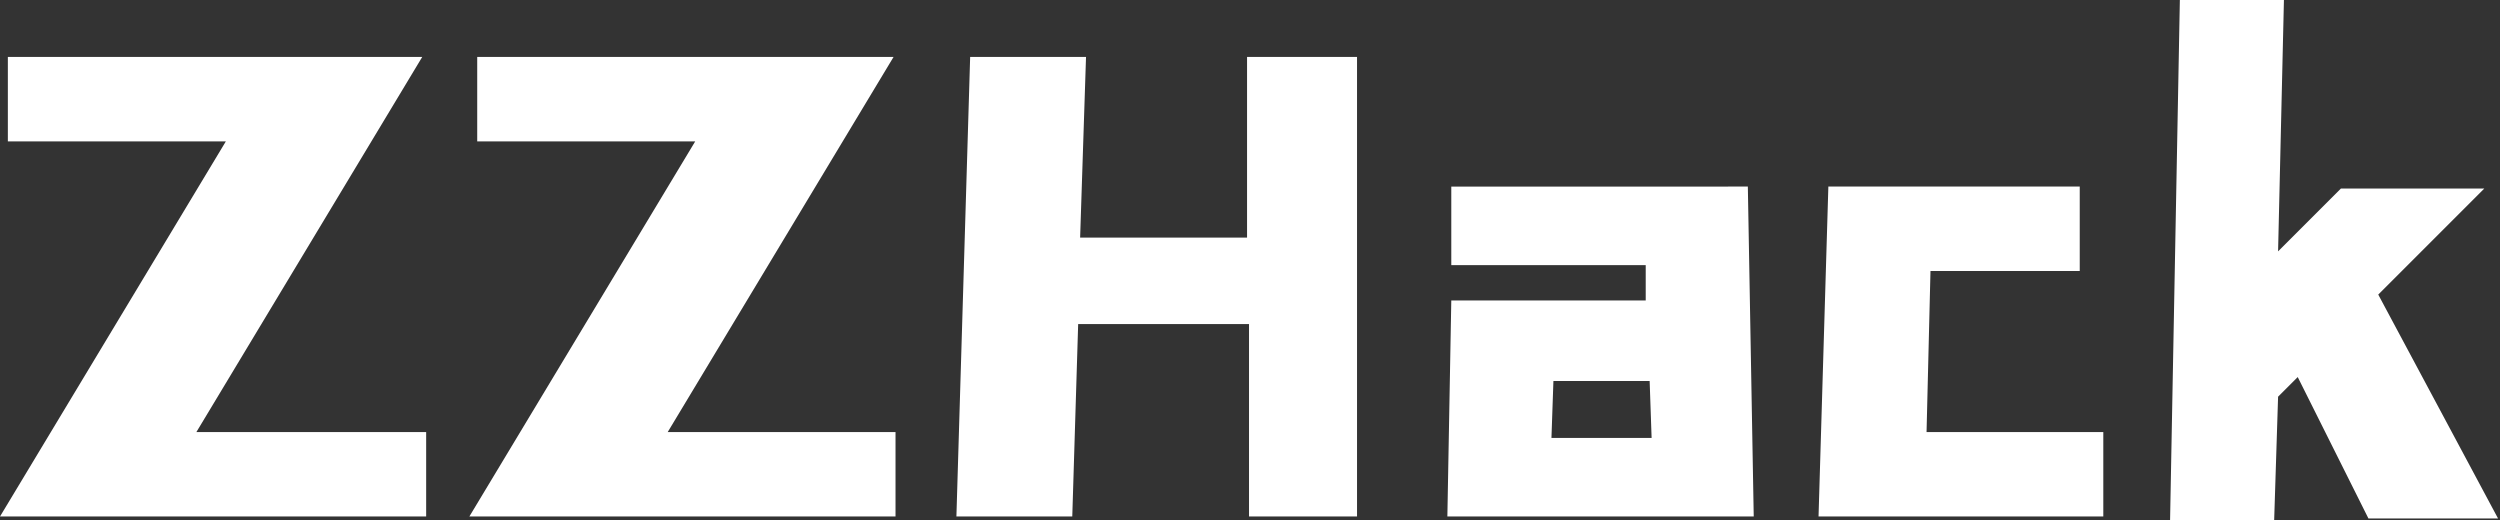 <?xml version="1.0" encoding="utf-8"?>
<!-- Generator: Adobe Illustrator 22.1.0, SVG Export Plug-In . SVG Version: 6.00 Build 0)  -->
<svg version="1.1" id="图层_1" xmlns="http://www.w3.org/2000/svg" xmlns:xlink="http://www.w3.org/1999/xlink" x="0px" y="0px"
	 viewBox="0 0 127.3 26.5" style="enable-background:new 0 0 127.3 26.5;" xml:space="preserve">
<rect x="0" y="0" width="127.3" height="26.5" fill="#333333" stroke="none"/>
<style type="text/css">
	.st0{fill:#FFFFFF;}
</style>
<g>
	<g>
		<path class="st0" d="M21.7,22v4.3H0L11.5,7.2H0.4V2.9h21.1L10,22H21.7z"/>
		<path class="st0" d="M45.6,22v4.3H23.9L35.4,7.2H24.3V2.9h21.2L34,22H45.6z"/>
		<path class="st0" d="M69.1,2.9v23.4h-5.5v-9.8h-8.7l-0.3,9.8h-5.9l0.7-23.4h5.9L55,12.1h8.5V2.9H69.1z"/>
	</g>
	<g>
		<g>
			<path class="st0" d="M89.3,26.3H73.7l0.2-11h9.9v-1.8h-9.9v-4H89L89.3,26.3z M84.1,22.3L84,19.4h-4.9L79,22.3H84.1z"/>
			<path class="st0" d="M107.1,22v4.3H92.6l0.5-16.8h12.8v4.3h-7.6L98.1,22C98.1,22,107.1,22,107.1,22z"/>
			<path class="st0" d="M117,19.2l-1,1l-0.2,6.3h-5.3L111-0.1h5.3L116,12.8l3.2-3.2h7.3l-5.4,5.4l6.1,11.4h-6.6L117,19.2z"/>
		</g>
	</g>
</g>
</svg>
